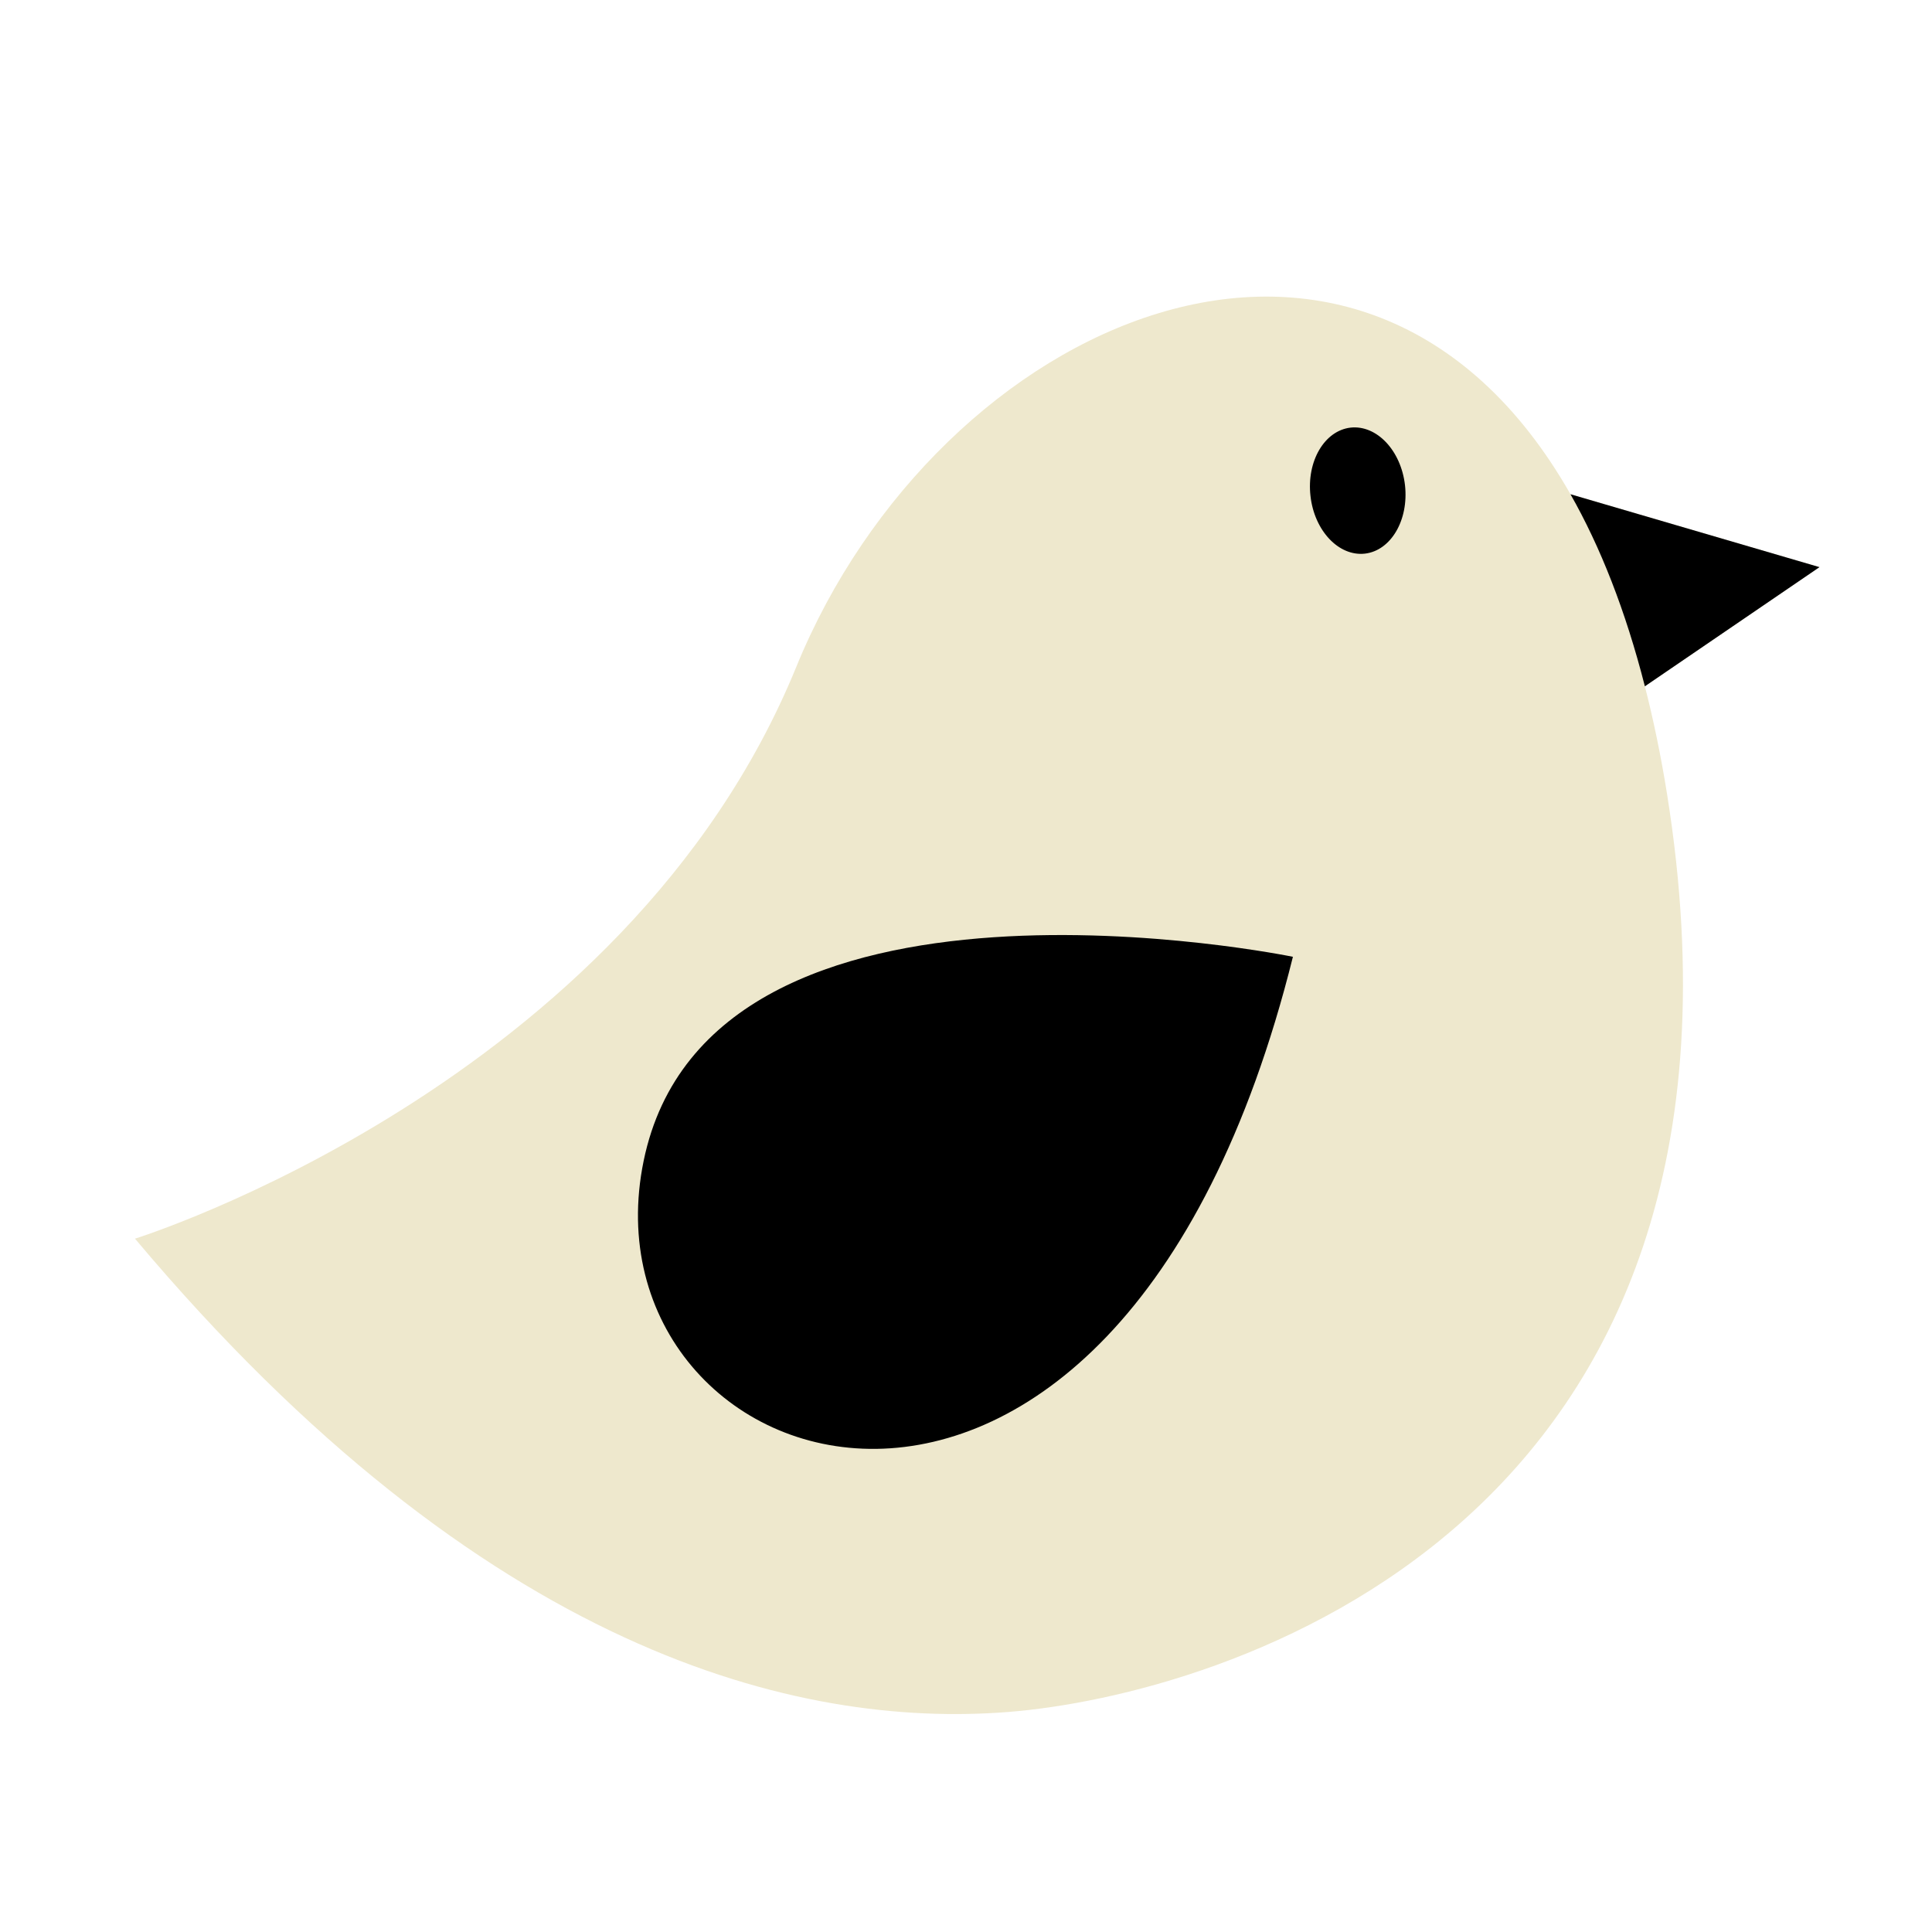 <?xml version="1.0" encoding="UTF-8" standalone="no"?>
<!-- Generator: Adobe Illustrator 14.0.0, SVG Export Plug-In . SVG Version: 6.00 Build 43363)  -->

<svg
xmlns:dc="http://purl.org/dc/elements/1.1/"
xmlns:cc="http://creativecommons.org/ns#"
xmlns:rdf="http://www.w3.org/1999/02/22-rdf-syntax-ns#"
xmlns:svg="http://www.w3.org/2000/svg"
xmlns="http://www.w3.org/2000/svg"
xmlns:sodipodi="http://sodipodi.sourceforge.net/DTD/sodipodi-0.dtd"
xmlns:inkscape="http://www.inkscape.org/namespaces/inkscape"
version="1.1"
id="Layer_1"
x="0px"
y="0px"
width="1440px"
height="1440px"
viewBox="0 0 1440 1440"
enable-background="new 0 0 1440 1440"
xml:space="preserve"
inkscape:version="0.48.1 "
sodipodi:docname="bird.svg"><defs
id="defs769">






</defs><sodipodi:namedview
pagecolor="#ffffff"
bordercolor="#666666"
borderopacity="1"
objecttolerance="10"
gridtolerance="10"
guidetolerance="10"
inkscape:pageopacity="0"
inkscape:pageshadow="2"
inkscape:window-width="1313"
inkscape:window-height="814"
id="namedview767"
showgrid="false"
inkscape:zoom="0.40416667"
inkscape:cx="731.14318"
inkscape:cy="820.91687"
inkscape:window-x="146"
inkscape:window-y="16"
inkscape:window-maximized="0"
inkscape:current-layer="Layer_1" />

<path
style="fill:#EEE8CD"
inkscape:connector-curvature="0"
id="path201"
d="m 1225.996,511.521 130.138,-88.817 -185.594,-54.334 C 1015.539,95.996 699.22,238.038 593.493,497.088 465.943,809.328 100.613,923.231 100.613,923.231 360.626,1232.478 595.131,1288.326 751.541,1276 c 156.493,-12.402 578.85,-135.427 490.931,-684.472 -4.572,-28.549 -10.125,-55.12 -16.476,-80.007 z" /><path
d="m 1170.541,368.376 c 22.151,38.932 40.975,86.411 55.455,143.151 l 130.138,-88.817 -185.594,-54.334 z"
id="path205"
inkscape:connector-curvature="0"
style="fill:#000000" /><path
d="m 963.659,713.144 c 0,0 -434.138,-89.516 -483.911,152.044 -49.767,241.53 351.055,381.711 483.911,-152.044 z"
id="path207"
inkscape:connector-curvature="0"
style="fill:#000000" /><path
d="m 1047.205,361.661 c 2.888,25.902 -10.448,48.723 -29.876,50.982 -19.499,2.183 -37.682,-17.08 -40.57,-42.941 -2.964,-25.902 10.383,-48.723 29.882,-50.982 19.504,-2.113 37.6,17.045 40.564,42.941 z"
id="path209"
inkscape:connector-curvature="0"
style="fill:#000000" />



















</svg>

